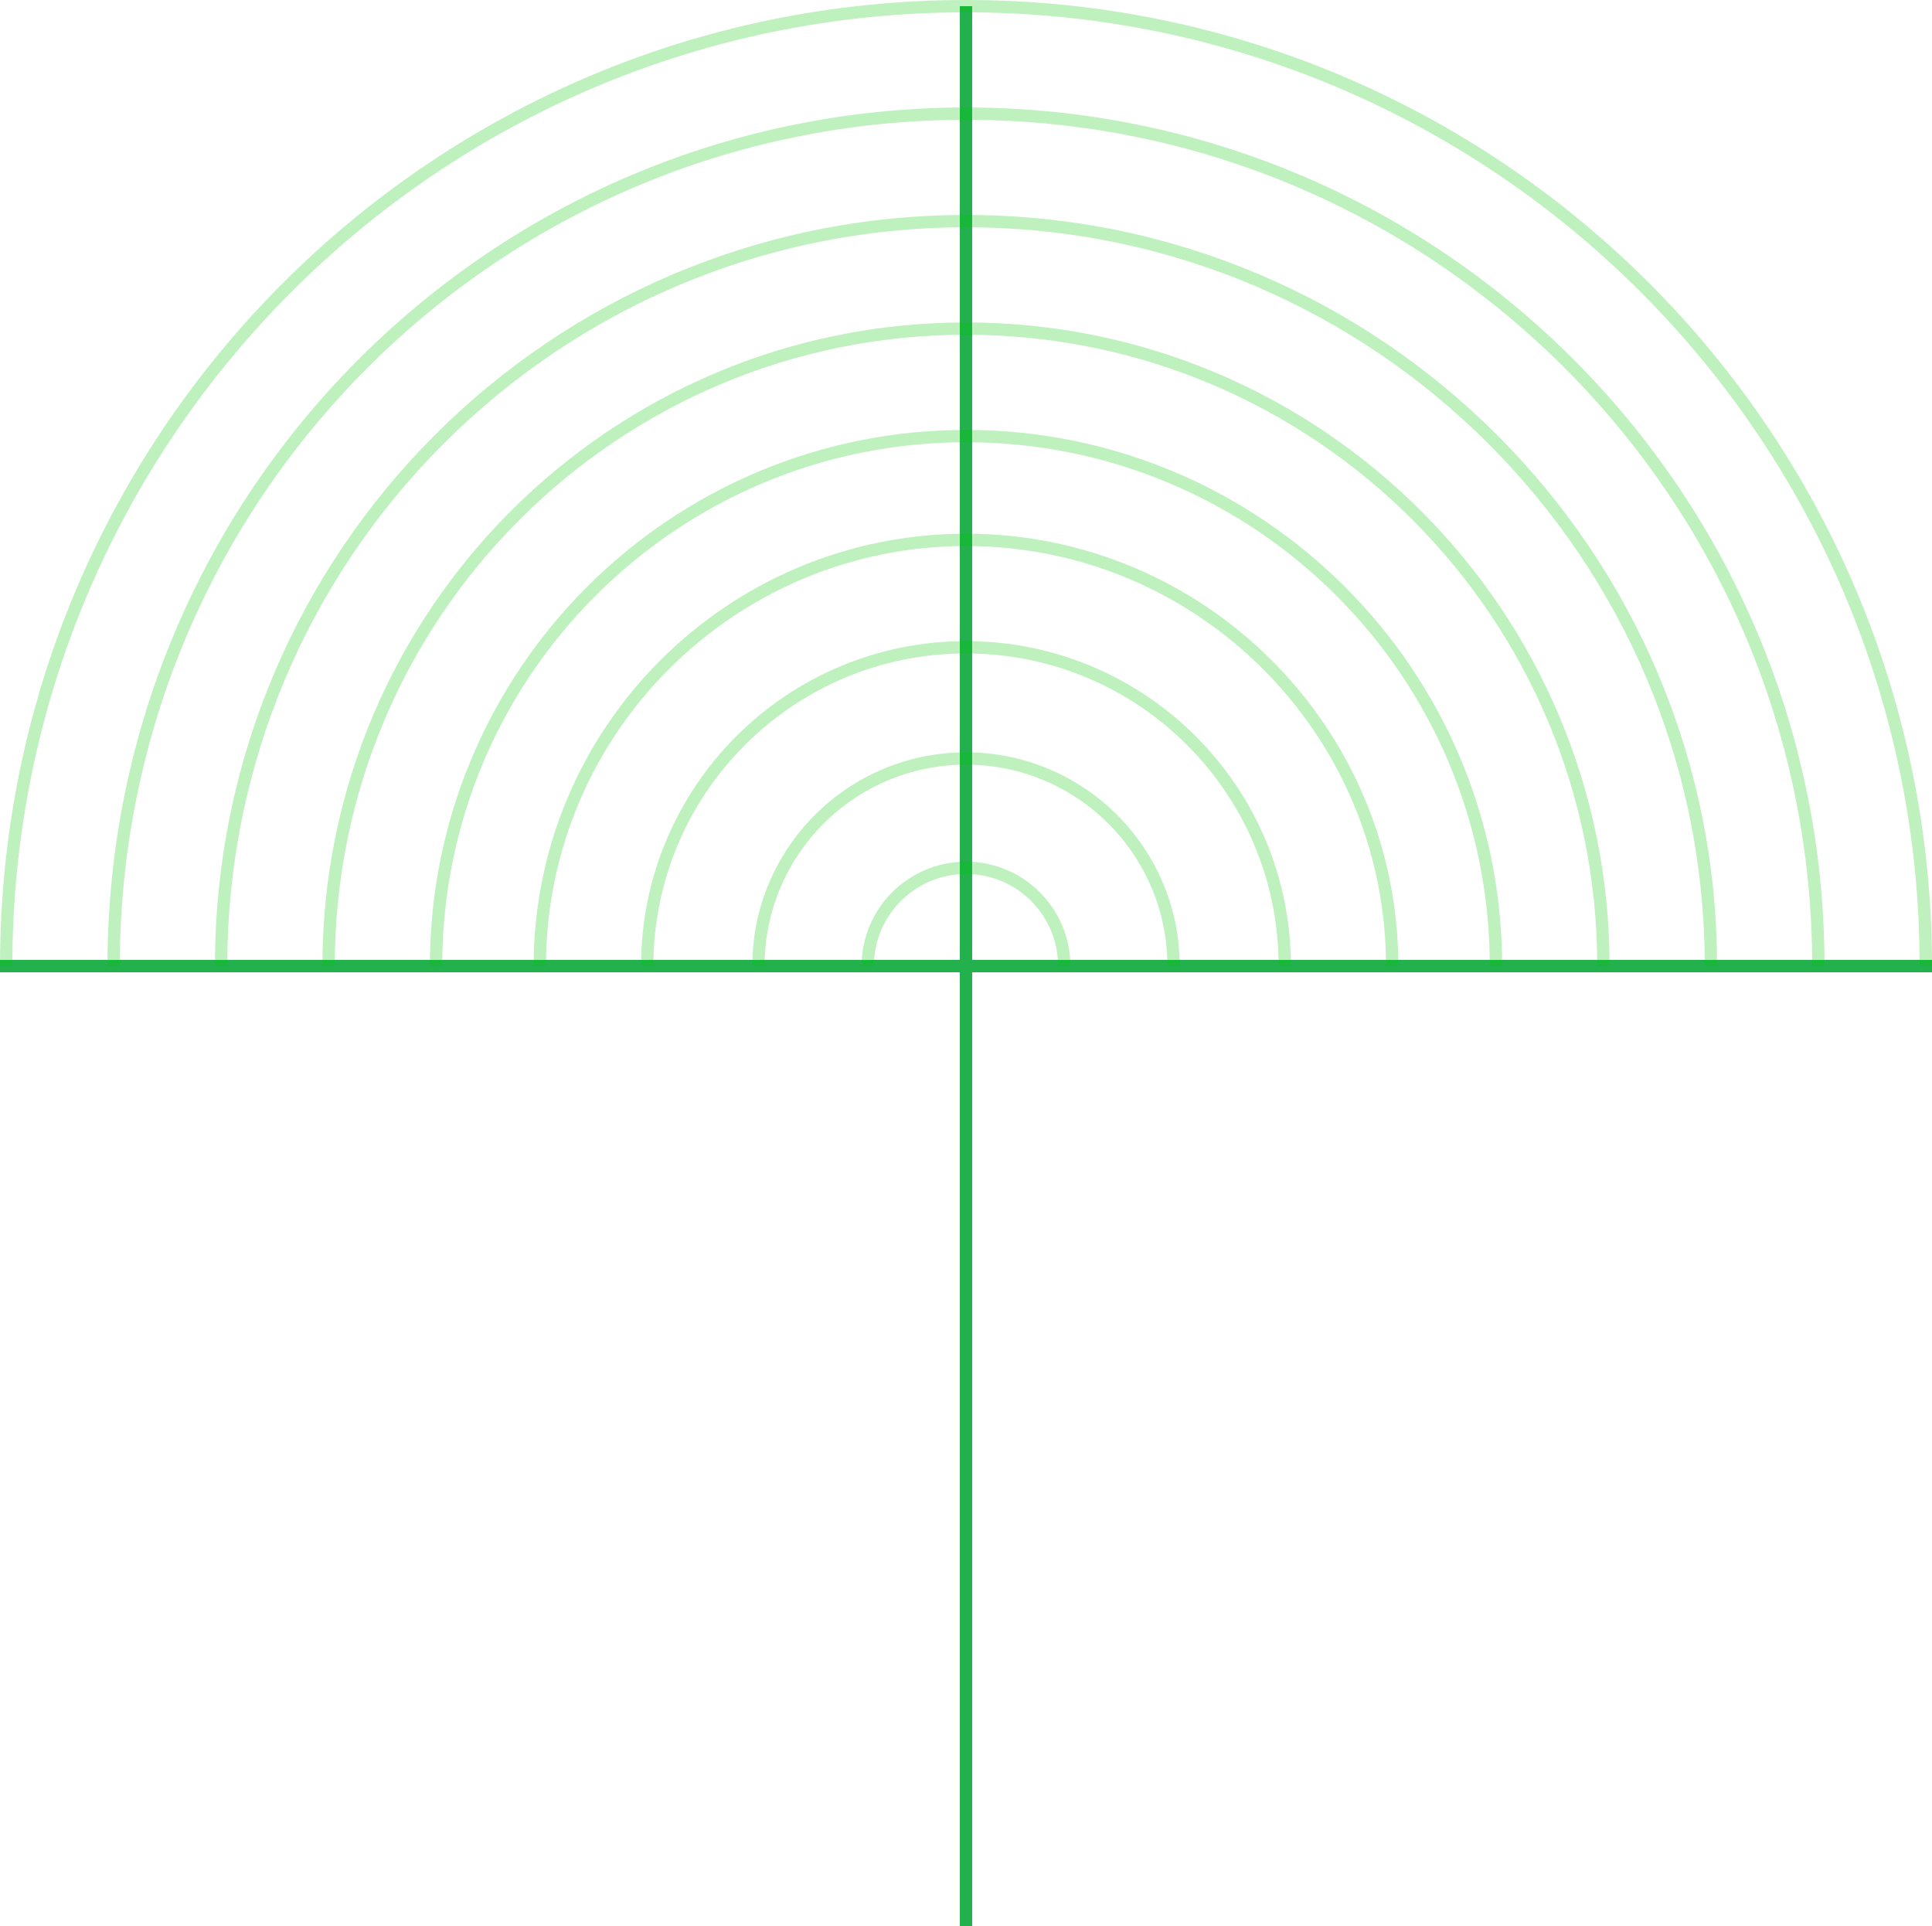 <?xml version="1.0" encoding="UTF-8" standalone="no"?>
<!-- Generator: Adobe Illustrator 16.0.0, SVG Export Plug-In . SVG Version: 6.00 Build 0)  -->

<svg
   xmlns:dc="http://purl.org/dc/elements/1.1/"
   xmlns:cc="http://creativecommons.org/ns#"
   xmlns:rdf="http://www.w3.org/1999/02/22-rdf-syntax-ns#"
   xmlns:svg="http://www.w3.org/2000/svg"
   xmlns="http://www.w3.org/2000/svg"
   xmlns:sodipodi="http://sodipodi.sourceforge.net/DTD/sodipodi-0.dtd"
   xmlns:inkscape="http://www.inkscape.org/namespaces/inkscape"
   version="1.1"
   id="Layer_11"
   x="0px"
   y="0px"
   width="1565.548"
   height="1560.549"
   viewBox="0 0 1565.548 1560.549"
   enable-background="new 0 0 1555.549 1555.549"
   xml:space="preserve"
   inkscape:version="0.91 r13725"
   sodipodi:docname="right-krzyz.svg"><defs
     id="defs33" /><sodipodi:namedview
     pagecolor="#ffffff"
     bordercolor="#666666"
     borderopacity="1"
     objecttolerance="10"
     gridtolerance="10"
     guidetolerance="10"
     inkscape:pageopacity="0"
     inkscape:pageshadow="2"
     inkscape:window-width="1440"
     inkscape:window-height="837"
     id="namedview31"
     showgrid="false"
     fit-margin-top="0"
     fit-margin-left="0"
     fit-margin-right="0"
     fit-margin-bottom="0"
     inkscape:snap-page="true"
     inkscape:snap-bbox="true"
     inkscape:bbox-paths="true"
     inkscape:bbox-nodes="true"
     inkscape:snap-bbox-edge-midpoints="true"
     inkscape:snap-bbox-midpoints="true"
     inkscape:zoom="0.21455731"
     inkscape:cx="741.21123"
     inkscape:cy="1208.803"
     inkscape:window-x="0"
     inkscape:window-y="30"
     inkscape:window-maximized="1"
     inkscape:current-layer="Layer_11" /><line
     stroke-miterlimit="10"
     x1="782.774"
     y1="5"
     x2="782.774"
     y2="1560.549"
     id="line3"
     style="fill:none;stroke:#22b14c;stroke-width:10;stroke-miterlimit:10" /><line
     stroke-miterlimit="10"
     x1="-2.1088686e-13"
     y1="782.775"
     x2="1565.548"
     y2="782.775"
     id="line5"
     style="fill:none;stroke:#22b14c;stroke-width:10.032;stroke-miterlimit:10" /><path
     stroke-miterlimit="10"
     d="M 782.773,1560.549"
     id="path7"
     inkscape:connector-curvature="0"
     style="fill:none;stroke:#00c800;stroke-width:45;stroke-miterlimit:10" /><path
     stroke-miterlimit="10"
     d="M 782.774,1560.549"
     id="path9"
     inkscape:connector-curvature="0"
     style="opacity:0.25;fill:none;stroke:#00c800;stroke-width:10;stroke-miterlimit:10" /><path
     stroke-miterlimit="10"
     d="M 5,782.774 C 5,353.221 353.222,5 782.774,5 C 1212.327,5 1560.548,353.221 1560.548,782.774"
     id="path11"
     inkscape:connector-curvature="0"
     style="opacity:0.25;fill:none;stroke:#00c800;stroke-width:10;stroke-miterlimit:10" /><path
     stroke-miterlimit="10"
     d="M 92.084,782.774 C 92.084,401.316 401.317,92.084 782.774,92.084 C 1164.232,92.084 1473.464,401.316 1473.464,782.774"
     id="path13"
     inkscape:connector-curvature="0"
     style="opacity:0.25;fill:none;stroke:#00c800;stroke-width:10;stroke-miterlimit:10" /><path
     stroke-miterlimit="10"
     d="M 179.169,782.774 C 179.169,449.412 449.413,179.169 782.774,179.169 C 1116.136,179.169 1386.379,449.412 1386.379,782.774"
     id="path15"
     inkscape:connector-curvature="0"
     style="opacity:0.25;fill:none;stroke:#00c800;stroke-width:10;stroke-miterlimit:10" /><path
     stroke-miterlimit="10"
     d="M 266.254,782.774 C 266.254,497.507 497.508,266.253 782.775,266.253 C 1068.042,266.253 1299.296,497.507 1299.296,782.774"
     id="path17"
     inkscape:connector-curvature="0"
     style="opacity:0.25;fill:none;stroke:#00c800;stroke-width:10;stroke-miterlimit:10" /><path
     stroke-miterlimit="10"
     d="M 353.338,782.774 C 353.338,545.603 545.603,353.337 782.775,353.337 C 1019.947,353.337 1212.212,545.603 1212.212,782.774"
     id="path19"
     inkscape:connector-curvature="0"
     style="opacity:0.25;fill:none;stroke:#00c800;stroke-width:10;stroke-miterlimit:10" /><path
     stroke-miterlimit="10"
     d="M 437.429,782.774 C 437.429,592.045 592.045,437.429 782.774,437.429 C 973.503,437.429 1128.119,592.045 1128.119,782.774"
     id="path21"
     inkscape:connector-curvature="0"
     style="opacity:0.25;fill:none;stroke:#00c800;stroke-width:10;stroke-miterlimit:10" /><path
     stroke-miterlimit="10"
     d="M 524.459,782.774 C 524.459,640.111 640.11,524.459 782.774,524.459 C 925.438,524.459 1041.089,640.111 1041.089,782.774"
     id="path23"
     inkscape:connector-curvature="0"
     style="opacity:0.25;fill:none;stroke:#00c800;stroke-width:10;stroke-miterlimit:10" /><path
     stroke-miterlimit="10"
     d="M 614.592,782.774 C 614.592,689.89 689.89,614.591 782.774,614.591 C 875.659,614.591 950.957,689.89 950.957,782.774"
     id="path25"
     inkscape:connector-curvature="0"
     style="opacity:0.25;fill:none;stroke:#00c800;stroke-width:10;stroke-miterlimit:10" /><path
     stroke-miterlimit="10"
     d="M 703.173,782.774 C 703.173,738.812 738.812,703.172 782.774,703.172 C 826.736,703.172 862.376,738.812 862.376,782.774"
     id="path27"
     inkscape:connector-curvature="0"
     style="opacity:0.25;fill:none;stroke:#00c800;stroke-width:10;stroke-miterlimit:10" /><path
     stroke-miterlimit="10"
     d="M 782.774,1560.549"
     id="path29"
     inkscape:connector-curvature="0"
     style="opacity:0.25;fill:none;stroke:#00c800;stroke-width:10;stroke-miterlimit:10" /></svg>